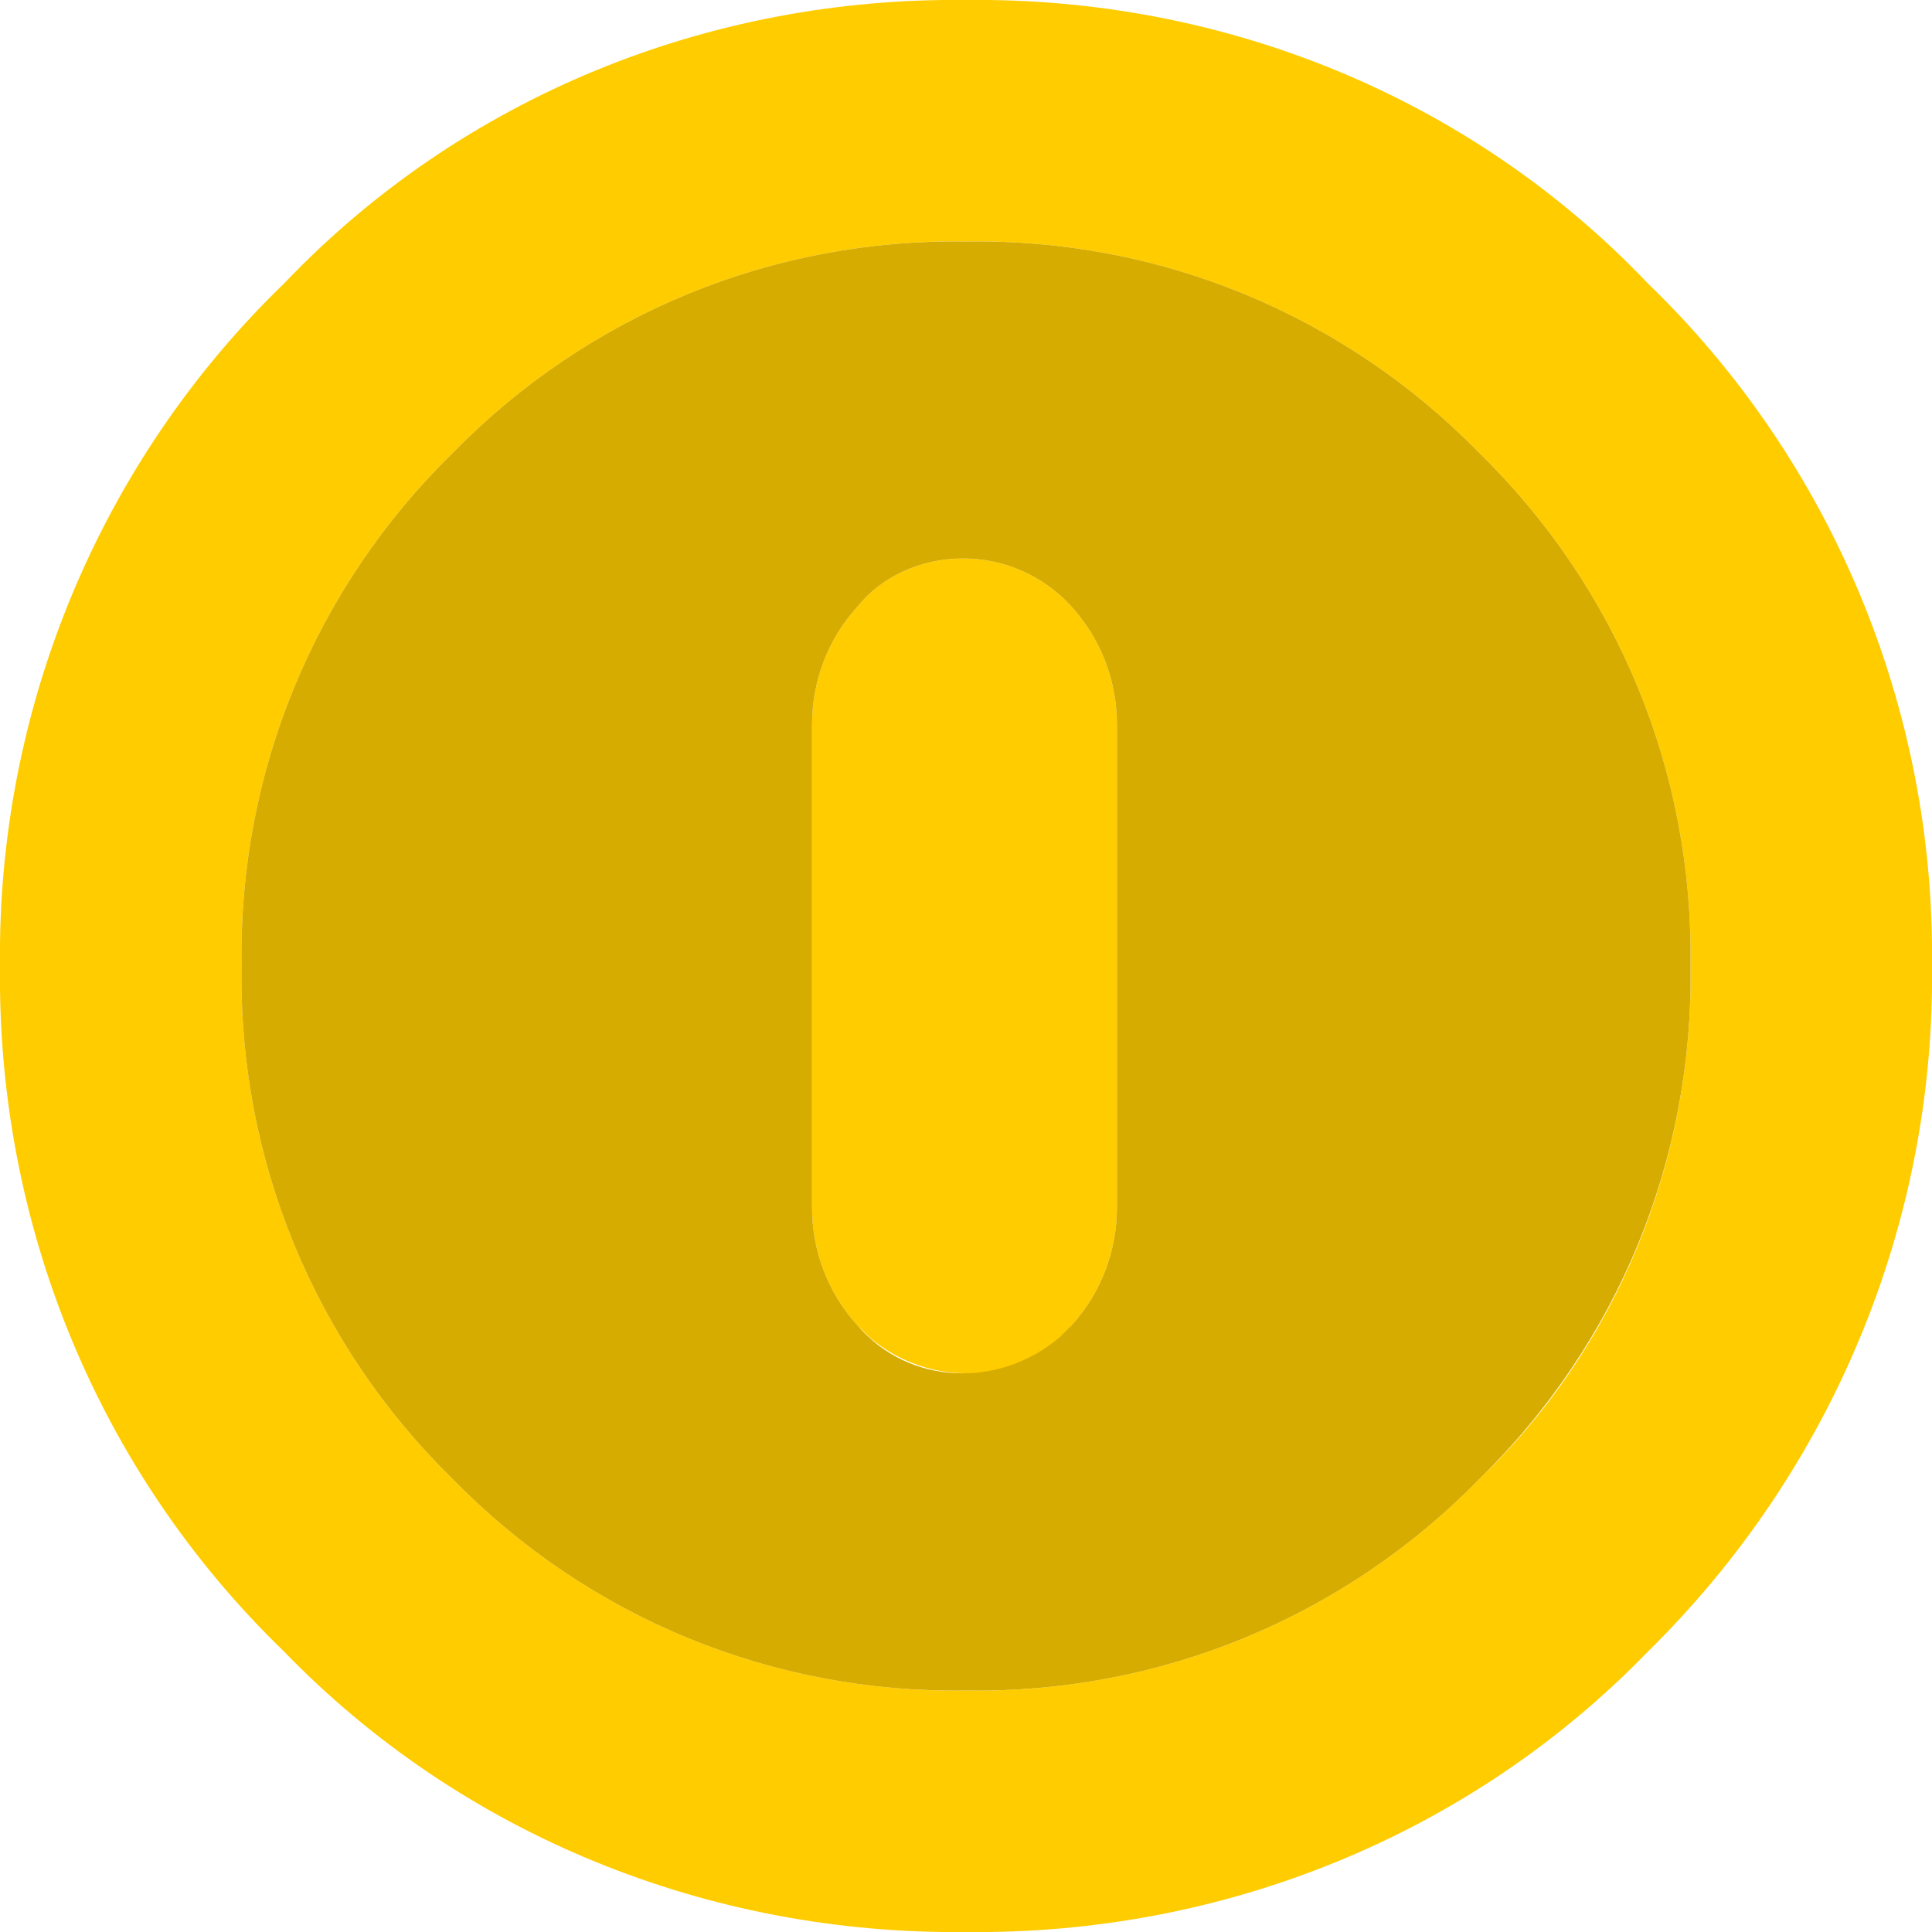 <?xml version="1.0" encoding="utf-8"?>
<!-- Generator: Adobe Illustrator 24.0.3, SVG Export Plug-In . SVG Version: 6.00 Build 0)  -->
<!DOCTYPE svg PUBLIC "-//W3C//DTD SVG 1.1//EN" "http://www.w3.org/Graphics/SVG/1.1/DTD/svg11.dtd">
<svg version="1.1" id="Слой_1" xmlns:x="http://ns.adobe.com/Extensibility/1.0/" xmlns:i="http://ns.adobe.com/AdobeIllustrator/10.0/" xmlns:graph="http://ns.adobe.com/Graphs/1.0/"
	 xmlns="http://www.w3.org/2000/svg" xmlns:xlink="http://www.w3.org/1999/xlink" x="0px" y="0px" viewBox="0 0 64 64"
	 style="enable-background:new 0 0 64 64;" xml:space="preserve">
<style type="text/css">
	.st0{fill:#FFCC00;}
	.st1{fill:#D7AC00;}
</style>
<path class="st0" d="M56,32c0.1-6.4-2.4-12.5-7-17c-4.5-4.6-10.6-7.1-17-7c-6.4-0.1-12.5,2.4-17,7c-4.6,4.5-7.1,10.6-7,17
	c-0.1,6.4,2.4,12.5,7,17c4.5,4.6,10.6,7.1,17,7c6.4,0.1,12.5-2.4,17-7C53.6,44.6,56.1,38.4,56,32 M31.9,18.5c1.4,0,2.7,0.6,3.6,1.6
	c1,1.1,1.5,2.5,1.5,3.9v16c0,1.4-0.5,2.8-1.5,3.9c-1.7,2-4.7,2.1-6.7,0.4c-0.1-0.1-0.3-0.3-0.4-0.4c-1-1.1-1.5-2.5-1.5-3.9V24
	c0-1.4,0.5-2.8,1.5-3.9C29.2,19.1,30.5,18.5,31.9,18.5 M64,32c0.1,8.5-3.3,16.7-9.4,22.7C48.7,60.8,40.5,64.1,32,64
	c-8.5,0.1-16.7-3.2-22.6-9.3C3.2,48.7-0.1,40.5,0,32c-0.1-8.5,3.3-16.7,9.4-22.6C15.3,3.2,23.5-0.1,32,0c8.5-0.1,16.7,3.2,22.6,9.4
	C60.7,15.3,64.1,23.5,64,32"/>
<path class="st1" d="M31.9,18.5c-1.4,0-2.7,0.6-3.5,1.6c-1,1.1-1.5,2.5-1.5,3.9v16c0,1.4,0.5,2.8,1.5,3.9c1.7,2,4.7,2.1,6.7,0.4
	c0.1-0.1,0.3-0.3,0.4-0.4c1-1.1,1.5-2.5,1.5-3.9V24c0-1.4-0.5-2.8-1.5-3.9C34.6,19.1,33.3,18.5,31.9,18.5 M56,32
	c0.1,6.4-2.4,12.5-7,17c-4.5,4.6-10.6,7.1-17,7c-6.4,0.1-12.5-2.4-17-7c-4.6-4.5-7.1-10.6-7-17c-0.1-6.4,2.4-12.5,7-17
	c4.5-4.6,10.6-7.1,17-7c6.4-0.1,12.5,2.4,17,7C53.6,19.5,56.1,25.6,56,32"/>
</svg>
